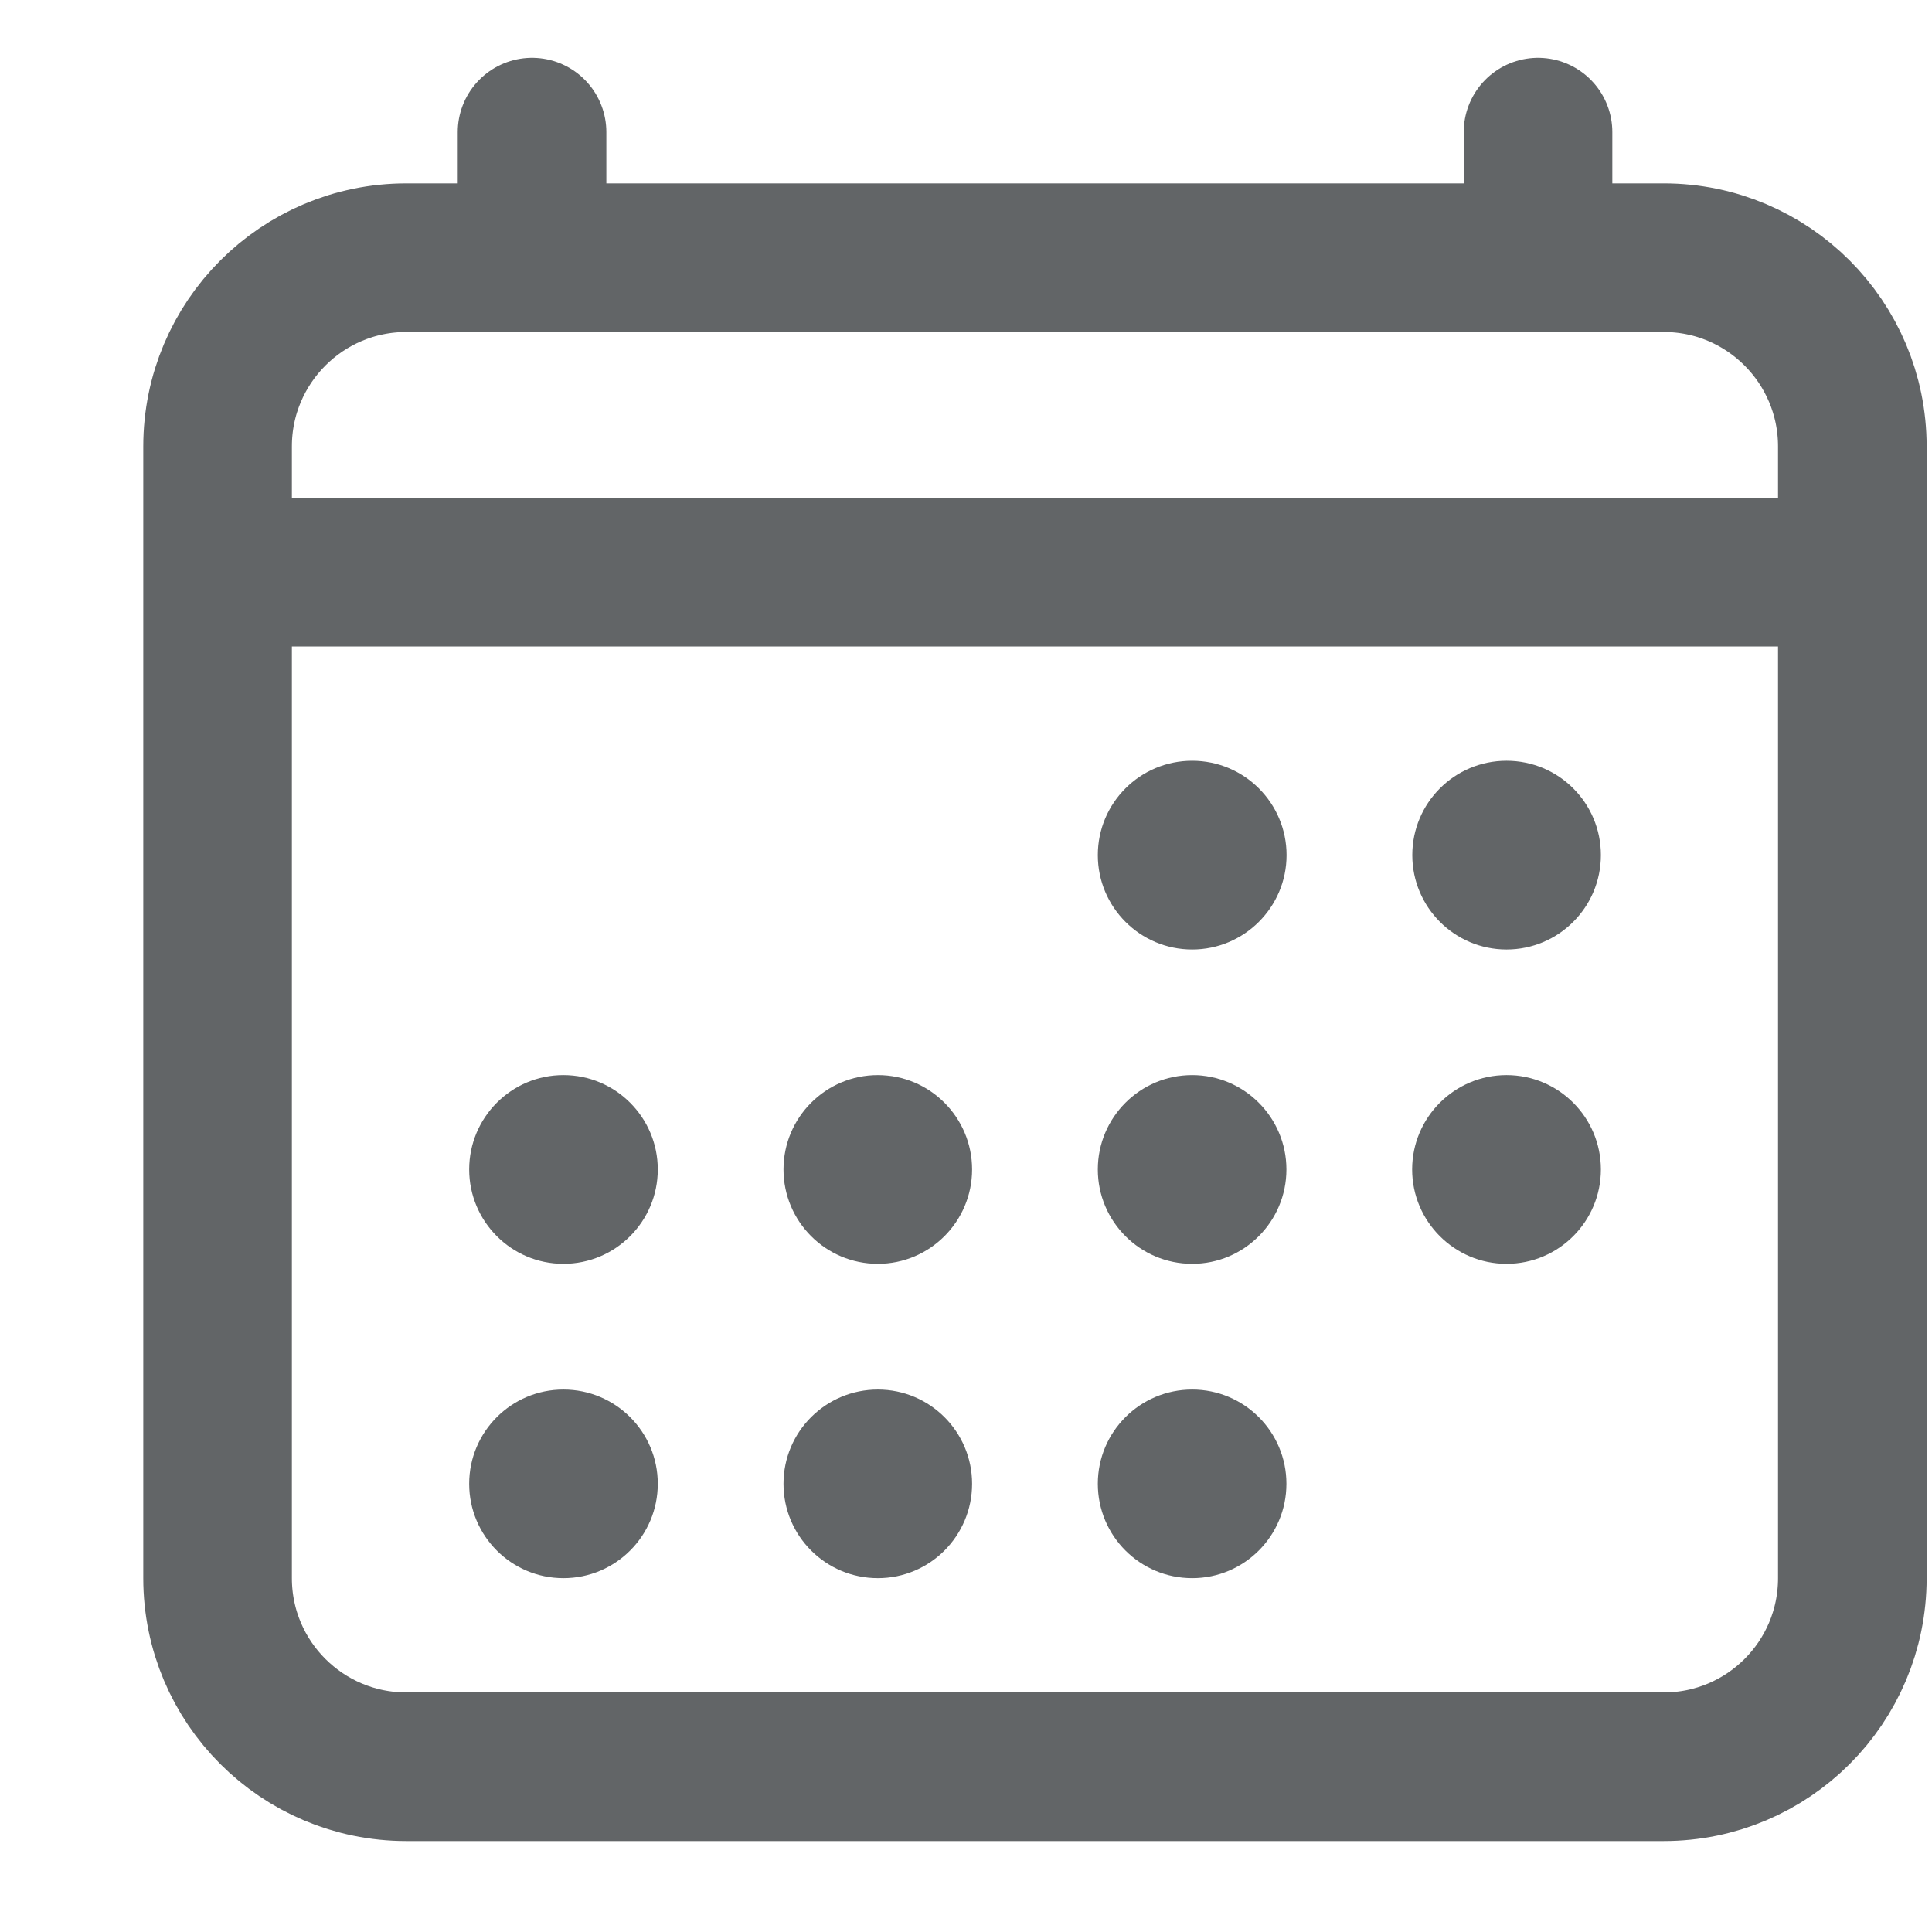 <svg width="13" height="13" viewBox="0 0 13 13" fill="none" xmlns="http://www.w3.org/2000/svg">
<g id="icon_calendar_outline_02">
<path id="Vector" d="M11.195 1.734H2.734C2.033 1.734 1.464 2.303 1.464 3.004V10.619C1.464 11.32 2.033 11.888 2.734 11.888H11.195C11.896 11.888 12.464 11.32 12.464 10.619V3.004C12.464 2.303 11.896 1.734 11.195 1.734Z" stroke="#626567" stroke-linejoin="round"/>
<path id="Vector_2" d="M8.022 6.389C8.372 6.389 8.657 6.104 8.657 5.754C8.657 5.403 8.372 5.119 8.022 5.119C7.671 5.119 7.387 5.403 7.387 5.754C7.387 6.104 7.671 6.389 8.022 6.389Z" fill="#626567"/>
<path id="Vector_3" d="M10.137 6.389C10.488 6.389 10.772 6.104 10.772 5.754C10.772 5.403 10.488 5.119 10.137 5.119C9.787 5.119 9.503 5.403 9.503 5.754C9.503 6.104 9.787 6.389 10.137 6.389Z" fill="#626567"/>
<path id="Vector_4" d="M8.022 8.504C8.372 8.504 8.656 8.219 8.656 7.869C8.656 7.519 8.372 7.234 8.022 7.234C7.671 7.234 7.387 7.519 7.387 7.869C7.387 8.219 7.671 8.504 8.022 8.504Z" fill="#626567"/>
<path id="Vector_5" d="M10.137 8.504C10.488 8.504 10.772 8.219 10.772 7.869C10.772 7.519 10.488 7.234 10.137 7.234C9.787 7.234 9.502 7.519 9.502 7.869C9.502 8.219 9.787 8.504 10.137 8.504Z" fill="#626567"/>
<path id="Vector_6" d="M3.791 8.504C4.142 8.504 4.426 8.219 4.426 7.869C4.426 7.519 4.142 7.234 3.791 7.234C3.441 7.234 3.157 7.519 3.157 7.869C3.157 8.219 3.441 8.504 3.791 8.504Z" fill="#626567"/>
<path id="Vector_7" d="M5.907 8.504C6.257 8.504 6.541 8.219 6.541 7.869C6.541 7.519 6.257 7.234 5.907 7.234C5.556 7.234 5.272 7.519 5.272 7.869C5.272 8.219 5.556 8.504 5.907 8.504Z" fill="#626567"/>
<path id="Vector_8" d="M3.791 10.619C4.142 10.619 4.426 10.335 4.426 9.984C4.426 9.634 4.142 9.35 3.791 9.35C3.441 9.35 3.157 9.634 3.157 9.984C3.157 10.335 3.441 10.619 3.791 10.619Z" fill="#626567"/>
<path id="Vector_9" d="M5.907 10.619C6.257 10.619 6.541 10.335 6.541 9.984C6.541 9.634 6.257 9.35 5.907 9.35C5.556 9.35 5.272 9.634 5.272 9.984C5.272 10.335 5.556 10.619 5.907 10.619Z" fill="#626567"/>
<path id="Vector_10" d="M8.022 10.619C8.372 10.619 8.656 10.335 8.656 9.984C8.656 9.634 8.372 9.35 8.022 9.35C7.671 9.35 7.387 9.634 7.387 9.984C7.387 10.335 7.671 10.619 8.022 10.619Z" fill="#626567"/>
<g id="icon_calendar_outline_01_group_01">
<path id="Vector_11" d="M3.58 0.889V1.735" stroke="#626567" stroke-linecap="round" stroke-linejoin="round"/>
<path id="Vector_12" d="M10.349 0.889V1.735" stroke="#626567" stroke-linecap="round" stroke-linejoin="round"/>
<path id="Vector_13" d="M12.464 3.85H1.464" stroke="#626567" stroke-linejoin="round"/>
</g>
</g>
</svg>
